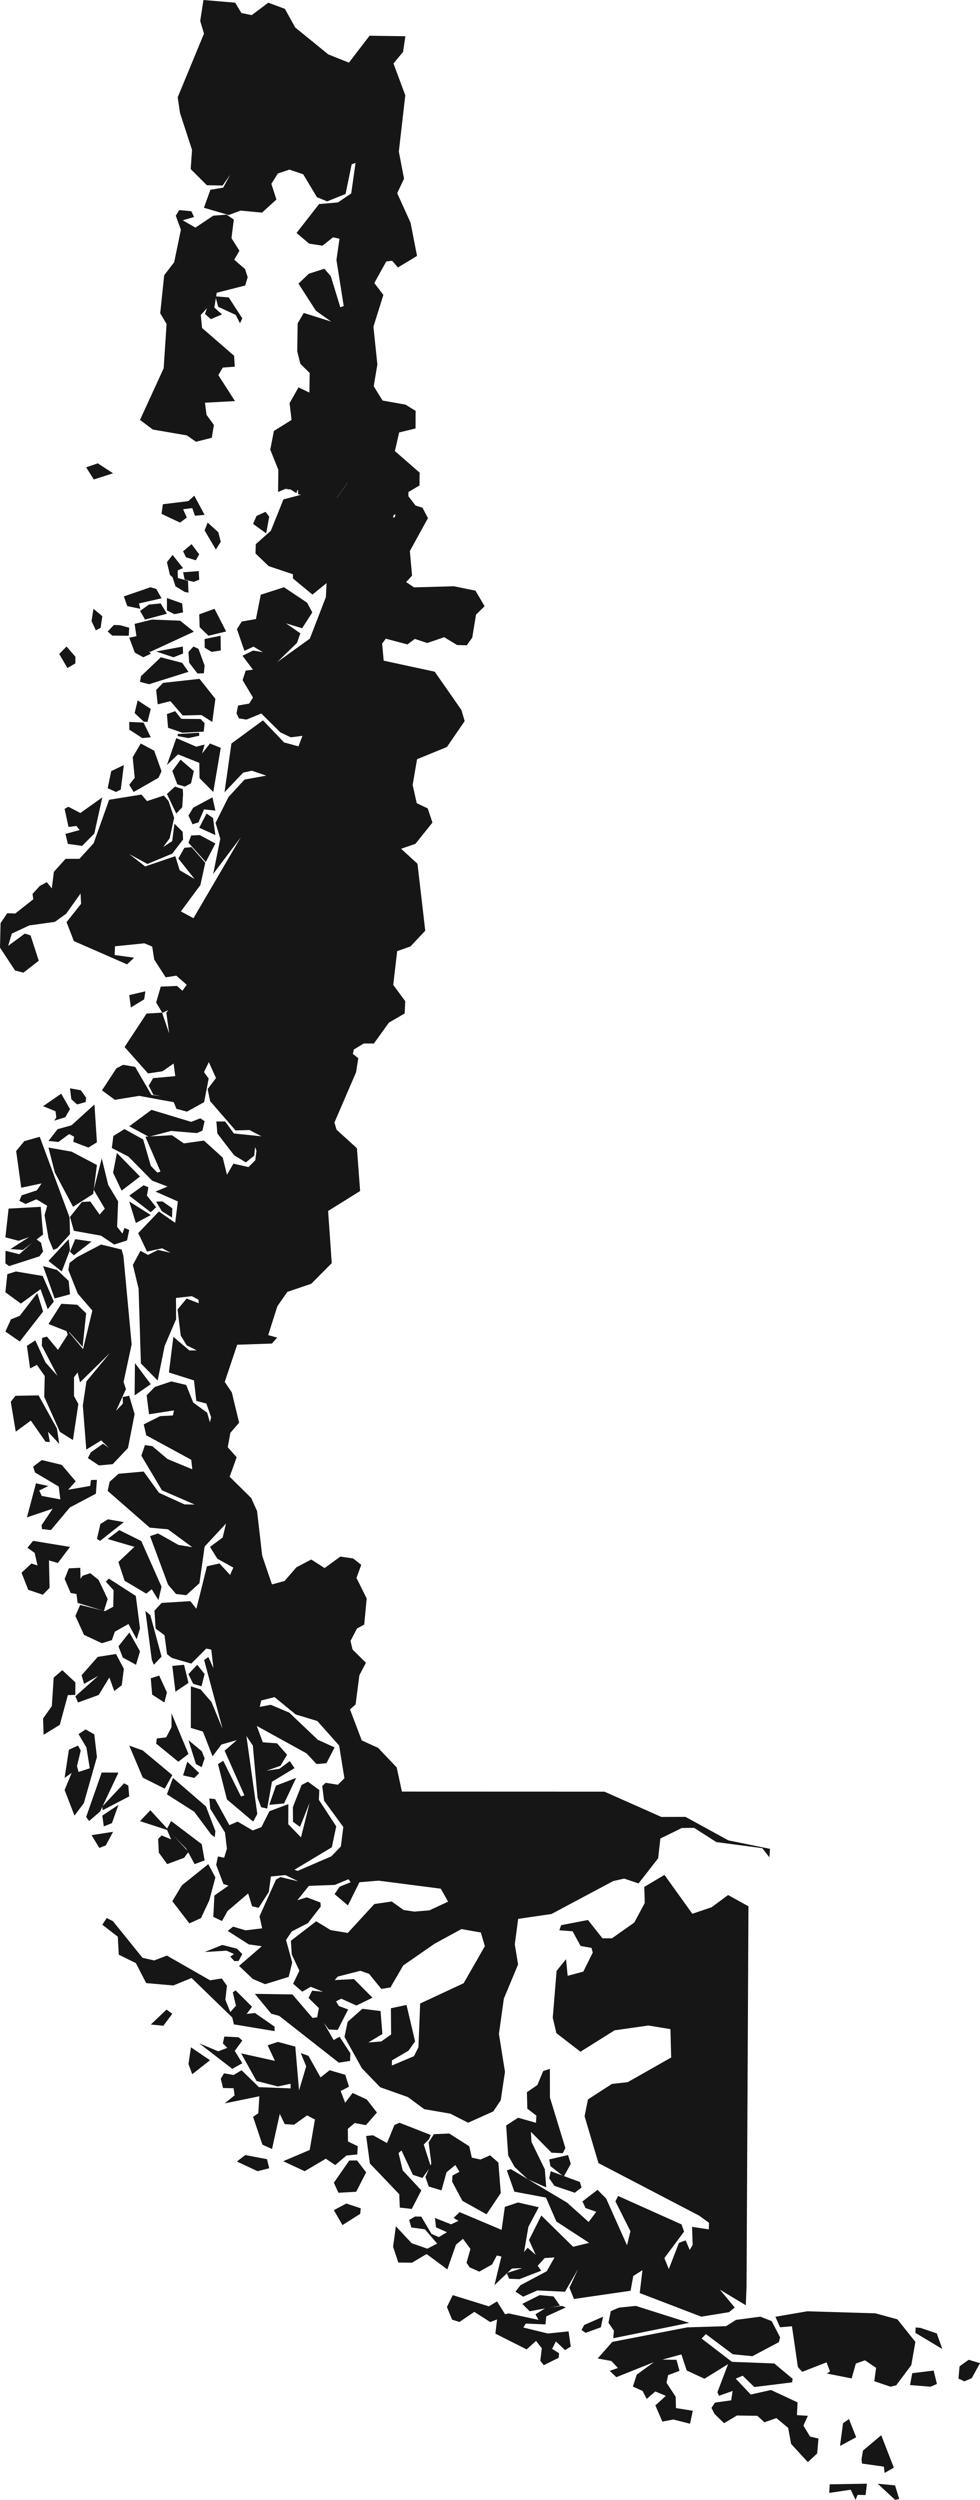 <svg width="182" height="464" xmlns="http://www.w3.org/2000/svg"><g id="Desktop" stroke="none" stroke-width="1" fill="none" fill-rule="evenodd"><g id="Desktop/landing-page" transform="translate(-630 -6206)" fill="#161616"><g id="contact-us" transform="translate(513 6206)"><g id="chilie-map" transform="translate(117)"><path id="Fill-1" d="M21 87.846L17.42 89 16 86.744 18.16 86z"/><path id="Fill-2" d="M45 59.095l-.434.905-.779-1.543-3.263-1.513L40 55l2.485.208z"/><path id="Fill-3" d="M36.047 40.28l-2.115.605 2.359 1.362 3.322-2.215 2.468-.192 1.342.92-.433 3.441 1.477 2.353-.975 1.652 2.02 1.733.488 1.514-.461 1.54-5.288 1.35-.448 2.738 1.424 1.28-2.088.88-1.071-.977.365-1.046-1.139 1.238.23 2.422 5.953 5.16.123 2.023-2.237.166-.814 1.403 3.091 4.816-5.572.303.284 2.242 1.37 1.886-.393 2.38L36.4 82l-1.695-1.183-6.32-1.087L26 77.94l4.393-9.577.542-8.215-1.18-2.009.733-7.045 1.857-2.422 1.248-6.027-.95-2.614.638-1.032 2.251.206z"/><path id="Fill-4" d="M37.787 0l-.607 3.881.704 2.363L33 18.054l.428 2.915 2.234 6.852-.248 3.564 3.008 2.997 2.924.056 1.394-2.003-1.283 2.39-2.386.4-1.201 3.343 4.608 1.34 2.193-.815 3.986.373 2.677-2.431-.938-2.915 1.214-1.92 2.138-.718 2.566.87 2.538 4.24 1.904.788 3.422-1.381 1.13-5.498.719-.263-.8 5.664-2.47 1.671-3.505.305-4.18 5.359 2.346 1.99 2.47.372 1.958-1.548 1.2.263-.566 3.937 1.353 8.55-.635.221-1.766-5.76-1.2-1.38-2.883.925-1.918 1.837 3.228 5.028 2.843 2.017-5.091-1.603-1.132 1.935-.082 5.165.579 2.336 1.738 1.712-.055 3.633-2.028-.967-1.655 2.943.373 3.094-3.284 2.058-.676 3.467 1.504 3.744-.055 4.116 1.834-.787 1.573 1.008.304-.925v1.118l6.732 1.313 2.414-3.37.938.372 1.6 3.66 2.538 1.492.511 1.797 2.745-.304.276-1.092 2.76-1.353 2.137.663-2.151-2.805v-.787l2.055-1.215.028-2.376-4.595-4.006.787-3.454 3.049-.745.014-3.261-1.877-1.16-4.262-.76-1.642-2.652.676-4.034-.731-7.03 1.848-5.885-1.683-2.21 2.221-4.007 1.09-.124 1.076 1.243 3.546-2.141-1.2-6.16-2.484-5.485 1.27-2.694-.966-5.041 1.2-10.43-2.194-5.912 1.78-2.154.428-2.902-6.65-.096-3.835 5-3.835-1.533-6.14-5-1.916-3.454L49.83.498l-3.077 2.307-1.918-.388-1.159-1.92z"/><path id="Fill-5" d="M62.587 92.374l-6.715-1.314.123.747-3.357.885-2.34 5.821-2.793 2.489-.055 1.729 2.45 2.35 4.5 1.507v.775l3.619 3 2.629-2.129-.125 2.586-2.986 7.729-7.363 5.282-4.554.65-.565 1.756 1.927 3.235-.702 1.12-2.064.36-.29 1.438.442.954 1.403.221 2.752-1.133 3.537 3.498 1.954.926 2.147-.276-.73 1.95-2.67-.72-3.922-4.106-5.862 4.3-1.28 9.043 3.468-3.637 1.596-.359 2.684.913-4.033.733-2.986 3.249-2.394 4.798.88 2.93-1.32 6.541 5.133-6.816-8.794 15.03-2.34-1.258 3.634-4.909.895-4.12-2.546-2.904-1.335.125-1.115 1.99 3.014 3.804-2.766-1.633-.813-2.613-5.6 1.908-2.973-2.31 3.386 1.854 4.623-1.922 2.01-2.627-.083-1.424-1.527-1.508-.414 3.236-1.664 1.092 1.197-1.617.826-3.789-1.033-3.111-.88-1.037-3.125 1.037-1.031-1.217-6 .968-2.876 8.061-2.642 2.904h-2.574l-2.174 2.406-.385 3.083-.922-1.161-1.308.705-1.349 1.479.138.996-3.344 2.641-1.5-.056-1.225 1.84L0 175.89l2.794 4.244 1.555.401 2.849-2.212-1.514-4.687-1.06-.36-3.11 2.282.674-2.268 3.248-1.521 4.761-.663 2.092-1.508 2.67-3.746.096 1.907-2.698 3.401 1.363 3.513 9.88 4.328 1.309-1.244-3.62-.498.069-1.618 5.463-.553 1.445.608.371 2.406 2.134 3.304 1.968-.317 1.94 1.7-3.785 5.186.524 3.844-1.321-3.858-2.877.166-4.088 6.208 4.364 4.909 2.683-.401 2.064-1.438.303 2.337-4.114.373-.812 1.397.852 1.673 1.541.29-1.898-.249-3.014-5.2-2.23-.386-1.251.65-2.684 4.093 2.394 1.755 4.514-.732 6.427 1.175.495 1.23 1.954.526 3.193-1.77.84-4.37-.868-1.202.895-1.853 1.335 2.959-1.556 2.047.469 2.24 4.706 5.433 2.615-.068 2.202 1.16-5.12-.524-1.61-2.227h-1.638l.18 2.227 3.11 4.038 2.187 1.327 1.556-1.259.15-1.576.262.65-.22 1.784-1.266 1.272-2.793-.636-1.198 2.06-.784-3.18-3.495-3.167-3.73.526-2.215-1.521-4.927.277 2.808 6.484-.592.18-1.211-1.258-1.418-4.895-3.468-1.922-2.064 1.272-.288 2.24 3.082 1.59 4.404 4.466 2.847 1.092-2.214.94L33.028 223l-.495 3.969-3.029-2.102-3.838 4.01 1.636 3.429 2.808-.608 2.078 1.092L49.748 248l1.762-5.545 1.856-2.668 4.446-1.508 3.798-3.83-.674-9.679 5.945-3.706-.592-7.937-3.784-3.443-.4-1.327 4.02-9.32.412-2.627-1.005-.787.18-.817 1.83-1.12h1.898l2.78-3.87 2.931-1.702.11-2.282-2.229-3.027.73-6.265 2.463-.871 2.752-2.916-1.444-12.432-3.042-2.78 2.656-.912 3.165-3.954-.88-2.627-2.038-.968-.757-3.374.813-4.785 5.545-2.267 3.303-4.812-.606-2.06-4.954-7.108-9.481-2.046-.288-3.166.673-.913 4.032 1.065 1.363-1.024 2.298.761 3.165-1.08 2.38 1.453 1.803.055 1.019-1.424.701-4.273L90 112.52l-1.706-2.89-4.019-.815-7.39.207-1.458-.982 1.1-1.203-.412-4.55 3.357-6.11-1.004-1.936-2.133-.664-2.752 1.355-.275 1.092-2.739.305-.51-1.799-2.531-1.492-1.596-3.665-.937-.373z"/><path id="Fill-6" d="M55.158 119.322l-4.984 4.853-2.67.825-2.473-3.287 1.983-.965 1.798.308-1.731-1.035-1.693.783L44 116.762l.9-1.398 2.63-.462.899-4.517 4.31-1.385 4.296 2.867.965 1.804-1.89 2.938-3.001-.91 2.67 1.86z"/><path id="Fill-7" d="M10.618 231.693l-.72.307-.887-2.153-.734-4.292.485-1.748-1.994-1.202-2.023.866-1.15-.587.43-1.02 2.812-.923.886-1.287-3.781.798-.942-6.81 1.51-1.83L7.377 211l5.54 14.947.083 3.131z"/><path id="Fill-8" d="M21.214 231l-2.46-1.648-5.033-.898-.721-2.572 2.205-2.783 1.57-.092 1.725 2.44.961-1.108-2.064-3.509 1.498-5.83 1.202 4.933 1.839 3.06-.184 4.722.989 1.254.368-1.042.891.37-.41 1.938z"/><path id="Fill-9" d="M13.57 224l-3.389-6.373L9 213l4.303.762 4.697 2.48-.69 5.36z"/><path id="Fill-10" d="M39.422 134l-2.02-1.286-3.465.085-2.295-2.657-2.353.593-.289-2.671 1.285-1.315 6.77-.749L40 129.717z"/><path id="Fill-11" d="M27.635 211L24 209.048 28.132 206l7.369 2.23 1.704-.66.795.54-.412 1.756-1.036.448-4.771-.396z"/><path id="Fill-12" d="M27.888 121l-2.352-1.569L25 115.8l3.215-.799 5.24.204L36 117.252z"/><path id="Fill-13" d="M12.606 156.64l-.45-1.854 2.629-.719-.594-.762-1.469.187-.722-3.35.696-.402 2.23 1.164L19 148l-1.482 6.715L15.262 157z"/><path id="Fill-14" d="M1.94 231.841l3.478-2.238-1.97.708L1 229.66l.597-5.33 5.97-.331.433 5.14L4.254 232z"/><path id="Fill-15" d="M24.821 147L24 145.675l1.012-1.3-.367-3.83L26.141 138l2.495 1.339L30 143.143l-.557 1.22z"/><path id="Fill-16" d="M16.41 213l-2.793-1.065.139-.963-.927-.476-1.977 1.468L9 211.777l1.686-2.187 2.586-.72 4.271-3.87.457 7.022z"/><path id="Fill-17" d="M39.611 147l-2.555-2.567-.056-3.907L39 138l2 .81z"/><path id="Fill-18" d="M27.68 127l-1.68-.442.184-1.052L29.866 122l3.977 1.037L35 124.698z"/><path id="Fill-19" d="M38.711 118l-1.636-1.592-.075-2.381L39.838 113 42 117.21z"/><path id="Fill-20" d="M33.433 97L30 95.377l.239-1.783 4.734-.58L36.08 92 38 95.565l-1.794.16-.504-1.42-1.695.217.686 1.536z"/><path id="Fill-21" d="M33.873 136l-2.662-.915-.211-2.547 1.535-.538 1.126 1.428 3.592.026.747.781-.169 1.563z"/><path id="Fill-22" d="M22.586 221L21 217.657l.71-3.657 4.29 4.377z"/><path id="Fill-23" d="M38.221 160L35 156.421l.505-1.346L37.1 155l2.9 1.559z"/><path id="Fill-24" d="M26.057 113l-2.415-.497L23 110.7l4.936-1.7 1.086.314.978 1.738-4.188.955z"/><path id="Fill-25" d="M34.321 146l-1.39-.41-.931-2.482L33.534 141 36 143.122l-.525 2.268z"/><path id="Fill-26" d="M1.696 235L1 234.495l.027-2.333 2.557.633L6.729 230l.896.677.375 1.629-.696.893z"/><path id="Fill-27" d="M31 142l1.738-5 3.708 1.593 1.554-.395-.969 3.408-3.969-1.594z"/><path id="Fill-28" d="M30.156 188L29 186.08l.85-2.953 3.022-.127L34 184l-2.061 3.16z"/><path id="Fill-29" d="M36.67 125l-1.544-2.003L35 121.01l.923-1.009.937.43 1.14 3.105-.14 1.438z"/><path id="Fill-30" d="M27.987 225L24 221.924 26.667 220l.897.367-.281 1.544L29 224.076z"/><path id="Fill-31" d="M20 146.304l.651-3.17L23 142l-.566 4.55-.892.45z"/><path id="Fill-32" d="M35.759 153L35 151.381l.874-1.462L39.456 148l.544 2.454-2.106-.221-1.032 2.402z"/><path id="Fill-33" d="M10.456 207.39l-.146-1.131-2.31-.938L11.363 203 13 205.857l-.877 1.518-2.047.625z"/><path id="Fill-34" d="M32.73 151L31 147.375 32.493 146l1.448.471.059.93-.162 2.44z"/><path id="Fill-35" d="M26.607 122l-1.572-.867L24 118.361l1.765-.361L28 121.35z"/><path id="Fill-36" d="M26.431 137l-2.403-1.562L24 134l2.657.124L28 136.848z"/><path id="Fill-37" d="M32.39 114l-1.39-.702V111l2.826 1.005.174 1.664z"/><path id="Fill-38" d="M49.433 99L47 97.238l.636-1.474L49.322 95l.678.901z"/><path id="Fill-39" d="M33.028 108l-1.469-1.282-.559-2.381L32.057 103 34 105.451l-.996.418z"/><path id="Fill-40" d="M40.084 102L38 98.458 38.562 97l1.98 1.79.458 1.765z"/><path id="Fill-41" d="M25.226 227L24 223l4 2.53z"/><path id="Fill-42" d="M26.692 133.945L25 132.348l.568-2.348L28 131.584 27.389 134z"/><path id="Fill-43" d="M23.907 118l-3.06-.026-.847-.766L21.152 116l1.126.039 1.722.48z"/><path id="Fill-44" d="M24.302 187L24 184.7l3-.7-.224 1.486z"/><path id="Fill-45" d="M12.525 124L11 121.39l1.36-1.39 1.64 1.894v1.232z"/><path id="Fill-46" d="M34.32 109.879l-1.734-1.063L32 107l2.917.807L35 110z"/><path id="Fill-47" d="M26.948 115L26 113.393l1.667-1.179 2.17-.214L31 113.91z"/><path id="Fill-48" d="M31.953 226l-1.91-1.198L29 223.035l1.183-.035L32 224.267z"/><path id="Fill-49" d="M40 155l-3-1.364L38.364 151l1.197.83z"/><path id="Fill-50" d="M39.286 121l-1.27-.784-.016-1.61 2.967-.606.033 2.734z"/><path id="Fill-51" d="M36.368 104l-1.816-.556L34 102.33l1.574-1.33L37 102.886z"/><path id="Fill-52" d="M32.222 122L29 120.925l4.952-.925.048 1.3z"/><path id="Fill-53" d="M14.317 205l-1.072-.976L13 202l2.023.37.977 1.388-.094.799z"/><path id="Fill-54" d="M17.8 117l-.8-1.722.357-2.278L19 114.372l-.314 2.161z"/><path id="Fill-55" d="M35.007 137L33 136.63v-.386l3.986-.244.014.555z"/><path id="Fill-56" d="M35.976 108l-1.679-.418-.297-1.365 2.905-.217.095 1.596z"/><path id="Fill-57" d="M53 90.78l1.616-.78L56 91z"/><path id="Fill-58" d="M49.623 335.685l-1.107-.235-.678-1.726-.884-9.73-1.19-1.767 2.02 14.452-.761 1.435-4.882-4.127-1.659-6.556.981-.608 3.292 6.626.636-.221-3.679-8.282 2.269-1.96-2.85.815-1.66 2.194-1.783-4.596-2.254-.676.014-7.716 1.798.566 2.018 2.319 2.075 5.01-3.43-12.795.789-.538.94 2.057-.401-3.437-.926-.193-2.794 2.787-3.61-1.049-.885-.703-.47-3.52-1.646-1.228-.221-3.327 1.327-1.435 5.339-.331 1.12 1.421 1.964-7.895 2.323-.525 1.978 2.14.595-1.367-2.96-1.642-1.37-2.195 2.352-1.752.622-2.596-3.97 4.28-.967 6.804-2.448 2.223-1.894-.222-1.494-1.752-3.333-8.986 1.48-.51 3.789 2.139 2.558.414-4.508-3.313-3.374-.303L20 276.734l.36-1.698 1.66-1.49 4.66-.414 2.849 3.947 4.73 2.153 1.894.028-6.085-2.65-3.817-6.418.664-1.96 1.355.18 2.835 2.4 4.605 1.906-.193-1.767-8.353-4.541-.47-2.029 3.056-1.532 2.365-.125.193-.938-4.632.718-.443-3.52 1.535-1.56 3.056-1.02 2.752.661 1.315 3.272 2.586 1.877.51 1.794.222-.966-.885-2.526-1.867-.497-.428-3.795-4.66-1.477.828-6.625 2.974 2.54 1.37-.015-1.868-.938-1.107-1.822-.594-4.83 1.687-2.03 2.254.87-.055-.663-1.217-.648-2.96.33.029 3.934-2.13 4.97-1.3 6.418-3.112-3.161-.429-13.9-1.065-4.388 1.41-2.623 1.398.759 1.853-.925 2.904.649 17.646 15.183 1.59.441-.967 1.105-6.459.22-2.31 6.902 1.314 1.945 1.356 5.618-1.618 1.878-.498 2.677 1.66 1.863-1.3 3.617 4.01 3.961 1.08 2.415.953 8.296 1.812 5.314 2.337-.635 2.2-2.54 2.751-1.449 2.49 1.587 2.917-2.126 2.379.345 1.508 1.187-.886 2.43 1.895 3.81-.456 4.844-1.342.732-1.203 2.304.374 1.588 2.488 2.47-1.216 2.306-.705 5.437-1.038.912 2.185 5.755 3.03 1.38 3.457 3.63.967 4.486 37.617.014 10.566 4.693 4.48-.014 7.966 4.362 7.731 1.573-.11 1.574-1.328-1.698-8.533-1.132-4.121-2.636-2.296.028-3.969 1.946-.415 3.672-3.637 4.665-2.67-.897-2.032.455-11.465 6.114-6.195.911-.623 4.735.609 3.726-2.642 6.336-.912 6.542 1.12 7.053-.788 5.273-1.383 2.07L86.935 394l-3.305-1.684-4.84-.828-3.042-2.25-5.146-1.822-3.402-3.533-3.222-5.81.581-2.79 2.738-2.429 3.375.415.345 4.265-2.614 1.574 2.407-.194 1.826-1.284-.042-4.872 2.904-.622 1.59 6.778-1.23 1.725-3.07 1.794-.014.953 4.107-1.739.83-1.657.318-8.116 8.076-3.768 3.941-6.873-.747-2.54-3.608-.635-5.007 2.733-5.795 4.016-2.378 4.086-1.687.276-2.282-2.801-1.618-.567-4.205 1.077-.552.648 3.568-.193 3.443 3.465-2.987 1.449-2.821-1.27-.955.497.499.856 1.742.649-1.937 3.795-1.645-.069-.927-1.228 1.812 3.175 1.106-.608 2.005 3.064-.055 1.422-2.101.317-11.05-8.668-1.494-.413-3.043-3.686 6.984.11 3.734 4.362.858-.11.317-1.712-1.921-1.89.677-1.353 2.005.206-2.282-.924-1.562.91-1.702-1.476 1.162-2.415-1.41-3.01-.166-2.553 4.702-3.616 2.683 1.642 3.18.525 4.938-5.369 3.222-.47 2.213 1.587 2.032.29 2.767-.234 3.457-1.615-1.356-2.402-11.547-1.49-3.554.29-2.144 4.306-2.475-2.098.94-1.38 2.047-.828-.415-.552-2.53 1.048-4.813.18-2.144 2.664 1.757-.538 2.53.965.056.746-2.379 3.078-2.987 1.532-1.079 1.601 1.148 4.183-.65 2.663-4.384 1.353-2.268-.953-2.572-2.443 4.218-3.644-2.406-.344-3.915-2.5.996-.8 2.31.691 3.084-.373-.484-2.236 3.056-6.805.83-.469 3.319.787-2.407-1.16-2.682.263-.401 2.885-1.881 2.926-1.217-.29-.734-2.375-3.816 3.258-1.038 1.863-1.617-.773.207-3.96 2.614-1.837-.94-.303-1.342-3.548.332-1.573 1.148.248.511-1.697-.359-2.995-2.738-4.404-.166-1.904 1.064.11 2.655 4.831 1.536-.649 2.807 1.643 1.605-.621 1.493-2.954 3.513-1.312-.014 3.728 2.365 2.443 1.604-6.446-1.784 4.5-1.313-.953-.014-2.733 1.618-4.099 1.174-.608 2.117 1.56-.084 1.808 3.223 4.928-.816 3.879-6.943 4.168.581.22 6.265-2.705 1.77-1.836.457-3.616-3.568-4.872-.346-2.733.636-.594 2.268.36 1.217-1.201-.981-6.074-4.053-4.554-4.01-1.215-3.928-3.216-2.476.62-.276 1.188 2.033-.386 3.443 1.449 5.297 5.038 3.126 1.422-1.508 2.925-1.839.166-1.867-1.987-9.239-5.094 1.12 3.037 2.643.193 1.866 2.126-1.217 2.042-2.586.911 2.365-.344 1.937-1.436.885 1.311-4.19 2.526z"/><path id="Fill-59" d="M138.644 424.489l-.137 3.394-4.812-2.9 2.755 3.313-1.056.866-5.154.838-11.435-4.384.507-4.247-1.7 1.072-.507 2.748-10.516 1.526-.836-2.102 1.604-3.451-2.426 4.206-5.141-.233-2.633 1.154-1.426-.935.932-1.195 4.867-2.584 1.453-2.57-1.823.11-1.302 1.443.658.907-4.072 1.58-1.892-.082-.439-1.059 2.88-.92-1.92.082-3.25 3.093 1.29-5.32-.85-.192-.865 1.65-2.385 1.346-1.796-.797-.576-.852.727-2.57-1.385-1.87-1.302 1.087-1.605 4.59-3.852-2.858-2.714 1.608-2.536-.028-.974-2.928.52-3.807 2.935 3.148 2.906 1.016 1.824-.948-2.262-2.639-2.537-.357-.397-1.388 1.11-.646 1.138.027 1.906 3.216 1.37.578 1.496-.907-2.03-.894-.206-1.745 3.003 1.182 1.385-.646-.918-.55 1.11-1.073 7.8 3.3.604-4.275 2.44-.811 3.853.88-1.92 3.642-.808 4.673.671-.797 1.481 1.305-1.233-2.735 2.288-4.549 5.91 5.8 2.975-.729-6.087-3.958-1.934-4.44-5.868-1.099-1.398-3.958.74-.234 10.447 6.226 4.004 3.588 1.412-1.883-1.975-.701-.589-1.223 2.797-2.158 1.604 1.607 3.88 8.687.63-2.61-2.782-5.54.493-1.004 11.777 5.279.48 1.333-3.66 4.92.822 2.034 1.878-4.852 1.248-.48.754 1.773.548-.907-.11-3.368 3.113.467.027-1.223-1.837-1.333-18.687-9.745-2.577-8.7.63-3.12 4.442-2.873 2.934-.33 8.076-4.577-.137-5.264-4.1-.673-6.265.893-6.348 3.972-4.47-3.45-.671-2.858.713-8.701 1.754-2.172.303 3.093 2.906-.784 1.754-3.531-.233-.867-2.028-.357-1.481-2.722-2.468-.192.343-.948 4.977-.963 2.687 3.395 1.755.014 4.154-2.928 1.947-3.628-.083-2.996 3.743-2.227 5.182 7.216 3.579-1.21 3.057-2.268 3.784 2.09z"/><path id="Fill-60" d="M18.369 272l-2.05-1.37.537-1.054 2.276-1.602 1.072.753-1.407-1.37-2.772 1.7-.643-8.19.67-4.464 4.367-5.273-5.56 5.45-.441-1.835-.67.877v3.506l.804 1.465-1.005 6.696-2.425-1.52-2.907-6.49.094-3.876-1.46-2.068-1.26.671L5 249.802l1.554-1.014 1.903 4.109 2.223 2.479-2.92-5.629.067-1.424.898-.233 2.036 2.465 1.821-2.835-.442-1.232 3.282 3.917 1.728-7.15-2.719-3.162-1.742-4.382.228-1.301 1.38-1.068L18.771 231l3.818.931.335 1.205 1.526 16.406-1.5 6.956.442 1.342-1.835 4.012 1.26-1.314-.027-1.219 1.192-.26L25 262.47l-1.232 6.299-2.84 2.999z"/><path id="Fill-61" d="M140.088 443.06l-2.164-2.106-1.285.55 2.779 2.945 3.77-.839 4.93 2.299-.112 2.366 2.025.124-.824 1.816 1.23 2.037 1.563.372-.237 2.765L150.03 457l-3.114-3.385-.544-2.972-2.179-1.817-2.22.77-1.34-1.197-3.772-.055-2.388 1.43-1.773-1.72-.572-1.128.656-.977 3.003-.426.279-1.734-2.542.894-.293-.66 1.983-5.216-4.385 2.711-3.295-1.527-.992-2.986-3.533.963 2.625.04.558 2.051-2.108.785-.307 1.417 1.704 2.602.056 2.105 3.127.495-.516 2.409-3.087-.785-2.052.385-1.3-3 1.942-1.774-1.955-.813-1.592 1.376-.767-1.472-1.802-.812.712-2.216 3.198-2.325-6.983 2.794-1.229-1.17 1.523-.537-1.215-1.294-2.542-.467 2.71-3.083 13.936-2.697 7.192-.22 1.857-1.17 4.51-.592 2.11.826 1.563 3.014-.237.894-4.916 2.601-3.63-.357-5-3.744-.796.825 5.628 4.322 7.862.303 3.421 2.848-.111.661z"/><path id="Fill-62" d="M47 392.912l.97-.67.193-3.153-6.443 1.324 1.843-1.488-.18-1.324-1.968-.041-.415-1.734.61-.997 1.773.314 1.483-.887 3.214 3.14 5.903.232-.028-.86-2.355.505-3.963-1.024-2.854-5.12 6.276 1.393-1.358-2.894 1.913-.628 3.228.874.693 8.123 1.33-4.464-1.012-2.458 1.441.519 2.232 4 1.69-1.338 2.91.846.678 2.212-1.537.806.83 2.184 1.386-1.83 2.633 1.215L70 392.106l-2.05 2.348-2.079-.396-1.274 1.079.027 2.348 1.815.873-.083 1.53-2.022.204-2.079 1.776-1.746-1.189L56.588 403l-3.99-1.856 4.918-2.09.97-5.651-1.455-.764-2.424 1.733-1.733-.109-.914-1.898-1.441 6.512-1.788-.805z"/><path id="Fill-63" d="M149.899 429l12.665.377 4.095 1.116 3.341 4.188-.755 4.3-2.796 3.754-1.062.265-3.02-1.018.336-2.485-2.069-1.396-1.691.6-.783 2.764-4.585-.908.559-.39-.629-1.69-4.529 1.76-.796-.88-1.104-7.58-2.21.196-.866-1.954z"/><path id="Fill-64" d="M45.808 373.813l1.534-.178 3.644 2.527L51 377l-7.562-1.25-.302-1.277-7.561-7.335-3.397 1.388-5.027-.44-1.918-3.708-3.178-1.566-.178-3.337L19 357.25l.822-1.25 1.15.59 5.493 6.799 2.165.494 2.356-.906 8.027 4.587 2.178-.343.96 1.36-.302 2.596.931 2.28 1.041-1.182-.588-2.472.52-.371 3.055 3.036z"/><path id="Fill-65" d="M87.148 398.374l.476 2.11 1.61.348 1.778-.782 1.54 1.34.448 5.671L90.354 411l-4.48-2.5-1.904-3.561.056-1.132 1.302-.698-.77-1.257-1.638 1.355-.924 3.352-2.366-.713-.63-1.76 1.106-2.528-.504-3.91.98-1.522 2.842-.126z"/><path id="Fill-66" d="M101.446 406l-3.442-1.51-2.445-2.286-1.18-2.122-.379-5.565 2.22-1.442 3.315.939.084-1.32-1.686-1.306-.084-3.048 1.952-1.347 1.082-2.584 1.237-.409.014 5.334 2.866 9.374-.491.952-2.08-.096-3.835-3.877.112 1.878 2.473 5.074z"/><path id="Fill-67" d="M79.703 397.038l-1.003 1.013 1.3 4.065-1.54 2.135-1.781-.574-2.12-4.53-.538.492.764 3.203 3.463 3.722L76.466 410l-2.218-.246-.1-2.478-5.455-5.707-.693-5.105 1.272-.137 2.601 1.45 1.371-3.34.933-.437 5.809 2.272z"/><path id="Fill-68" d="M12.978 279.8L9.454 284l-1.651-.187-.084-.723 2.068-3.063L5 281.647l1.68-6.328 2.288.496-1.679.843.459 1.002 3.454.642-.292-2.38-4.412-2.622-.346-1.07 1.61-1.23 3.704.896 2.594 3.05-1.401 1.564 4.092-.709.139-1.096 1.11-.027-.194 2.568z"/><path id="Fill-69" d="M18.922 305l-3.32-1.548L14 299.94l.88-2.046 4.638 1.147 1.518-.815.056-3.056-1.432-1.59.553-.58 5.007 3.221.78 6.014-.61 2.032-1.532-2.834-2.525 1.424-.553 1.563z"/><path id="Fill-70" d="M104.374 428l.714.284-3.636 1.66-.145 1.491-3.662-.156-.45.738 4.548 1.107 3.847-.397.41 2.824-1.058.653-1.705-1.604-.7 1.377 1.295.81-.066.836L100.99 439l-.648-.81.278-2.327-1.071-1.363-1.745 1.576L92 433.152l.383-3.278 2.076-.483 5.552 1.206-.568-1.036 1.904-1.178z"/><path id="Fill-71" d="M29.422 297l-1.242-2.01-1.027.801-4.017-2.39-1.156-3.478 2.992-2.812L20 285.657 22.153 284l4.09 2.038L30 294.514z"/><path id="Fill-72" d="M113.889 434l.121-1.398-1.01-1.469.431-2.168 1.523-.644 3.127-.321 9.919 3.147z"/><path id="Fill-73" d="M35.17 357L32 352.884l1.772-2.944 4.913-3.94L40 348.475l-1.135 4.262-1.536 3.281z"/><path id="Fill-74" d="M14.49 316l-.49-1.146 4.249-3.8-2.634 1.494-.463-1.607 3.004-3.41 3.388-.531L23 309.74l-.384 3.06-1.402 1.076-.9-2.516-1.986 3.243z"/><path id="Fill-75" d="M7.955 296l-2.716-.918L4 291.917l1.835-1.712 1.135.37-.537-2.343-1.343-.958L6.149 286 13 287.123l-2.254 2.986-1.656-.479.119 5.096z"/><path id="Fill-76" d="M11 268l-2.086-2.25.343 1.9-.79-.044-2.742-3.93-2.8 2.06L2 260.197l.864-1.125L7.171 259l3.412 6.166z"/><path id="Fill-77" d="M13.833 337L12 332.249l2.105-5.142.488 1.789 2.075-.685-.615-3.858-1.475-2.486 1.318-.867 1.617.922.487 4.206-2.42 8.538z"/><path id="Fill-78" d="M8.859 243l-1.33-3.715-3.654 2.678-2.875-2.1.36-3.365L2.95 236l4.984.835L10 241.587z"/><path id="Fill-79" d="M14.826 249.422l-1.903-2.125L9 245.751 11.391 242l2.949.175L16 243.76l-.658 6.24z"/><path id="Fill-80" d="M8.095 322L8 318.967l1.629-2.302.34-5.278L11.57 310l2.43 2.274-.014 2.317-1.384.043-1.493 5.506z"/><path id="Fill-81" d="M31.041 346l-1.544-2.123-.132-2.542.647-.657 1.768.727-.752-1.746L26 338.025 27.927 336 35 343.737l-.805 1.09z"/><path id="Fill-82" d="M3.678 249L1 247.153l1.034-2.272 1.63-.645L6.927 240 8 243.444z"/><path id="Fill-83" d="M19.295 299l-4.878-1.48-.417-3.178 1.338-1.863 1.424-.479 1.554 1.247L20 296.808z"/><path id="Fill-84" d="M30.596 332l-4.088-2.058L24 324l2.508.899 5.492 4.58z"/><path id="Fill-85" d="M91.042 431l-2.959-1.893-2.757 1.876-1.364-.425-.962-2.35L84.076 426l6.708 2.081 1.522-.914L94 429.864z"/><path id="Fill-86" d="M39.225 340.513l-3.144-4.225L31 333.051 32.118 330l6.139 5.3L40 339.87l-.104 1.13z"/><path id="Fill-87" d="M33.122 327L29 323.63l.122-.958 1.73-.195 1-1.901V318L35 325.548z"/><path id="Fill-88" d="M164.295 459l-.152-1.165-4.06-.57-.083-.827.264-1.579 3.394-2.859 2.342 6.03z"/><path id="Fill-89" d="M16.54 338l-.54-.759L18.887 329l3.113.013-3.412 7.234z"/><path id="Fill-90" d="M66.302 401L68 403.216l-1.851 3.605-3.3.179-.849-1.871 2.868-4.115z"/><path id="Fill-91" d="M36.143 346l-1.562-2.877L31 339.466l.781-1.466 5.688 4.302.531 3.013z"/><path id="Fill-92" d="M44.32 378.14l.68.611-1.403 1.908L45 382.956 43.14 384 37 379.267l3.528 1.475 1.68-.64-.819-.835.278-1.267z"/><path id="Fill-93" d="M10.147 241L8 235l2.618.728 2.132 2.015.25 2.5z"/><path id="Fill-94" d="M25.263 309l-2.46-1.338-.803-2.089L24.033 303 26 306.515z"/><path id="Fill-95" d="M28.189 308.082L27 299l.92.794L30 307.48 28.57 309z"/><path id="Fill-96" d="M106.743 407l-3.786-1.286-.957-1.39.271-1.324 5.428 2 .301 1.026z"/><path id="Fill-97" d="M47.834 403L44 401.202 45.545 400l4.041.77.414 1.681z"/><path id="Fill-98" d="M173.391 440l.609 2.487-1.17.513-3.83-.303.416-2.206z"/><path id="Fill-99" d="M50 335l1.25-3.564L55 330l-2.25 4.739z"/><path id="Fill-100" d="M32.581 314L32 309.21l2.184-.21.816 3.364z"/><path id="Fill-101" d="M11.47 236L9 234.047 12.75 230l.25 2.01z"/><path id="Fill-102" d="M18.6 286l-.6-.35.644-2.78 1.403-.87 2.953.52z"/><path id="Fill-103" d="M25 259l.06-6 2.94 3.921z"/><path id="Fill-104" d="M12 330l.79-5.228 1.698-.772.512.929-.864 3.543z"/><path id="Fill-105" d="M30.531 316l-2.275-1.462L28 311.51l1.564-.509L31 314.133z"/><path id="Fill-106" d="M178.205 439.208L178 441.49l1.095.51 1.37-.578L182 438.63l-2.096-.631z"/><path id="Fill-107" d="M102.804 426.244l1.196 1.71L98.37 429 97 427.622l3.223-1.622z"/><path id="Fill-108" d="M13.123 295.682L12 293.067l.788-1.966 2.128-.101.084 5z"/><path id="Fill-109" d="M63.603 413L62 410.225 64.318 409l2.682.888-.102 1.024z"/><path id="Fill-110" d="M19 335.303L23.038 331l.789.416.173 2.01L19.063 336z"/><path id="Fill-111" d="M104.699 404l-2.48-1.95-.219-1.238 3.493-.812.507 1.637z"/><path id="Fill-112" d="M35.7 385l-.7-1.888.457-3.112L39 382.402z"/><path id="Fill-113" d="M44.308 363.977l-.784.023-.757-.826.692-.488-1.384-.616-4.075.244L41.278 361l2.73.698.992 1z"/><path id="Fill-114" d="M37.455 328l-1.067-.571L35 323l2.48 2.047.52 1.337z"/><path id="Fill-115" d="M154.089 461.113l-.089 1.6 3.987-.595.9 1.882.385-.92 1.477.028L161 461z"/><path id="Fill-116" d="M170.915 432.068l3.06 1.044L175 436l-5-2.996.055-1.004z"/><path id="Fill-117" d="M18.447 343L17 340.626l4-.626-1.348 2.525z"/><path id="Fill-118" d="M37.427 313l-1.56-.473-.867-1.792L36.627 309 38 310.72z"/><path id="Fill-119" d="M13.712 233l-.712-.674.97-2.326 3.03.453z"/><path id="Fill-120" d="M19.275 339L19 337l3-2-1.207 3.392z"/><path id="Fill-121" d="M156 454l.567-4.236 1.101-.764 1.332 3.38z"/><path id="Fill-122" d="M108.768 433l-.768-.515.49-.941L112 430l-.411 1.972z"/><path id="Fill-123" d="M32 373.78L30.34 376l-2.34-.22 2.928-2.78z"/><path id="Fill-124" d="M166.226 464l.774-.158-.774-2.525L163 461z"/><path id="Fill-125" d="M36.102 330L34 329.537l.786-2.537L37 329.097z"/></g></g></g></g></svg>